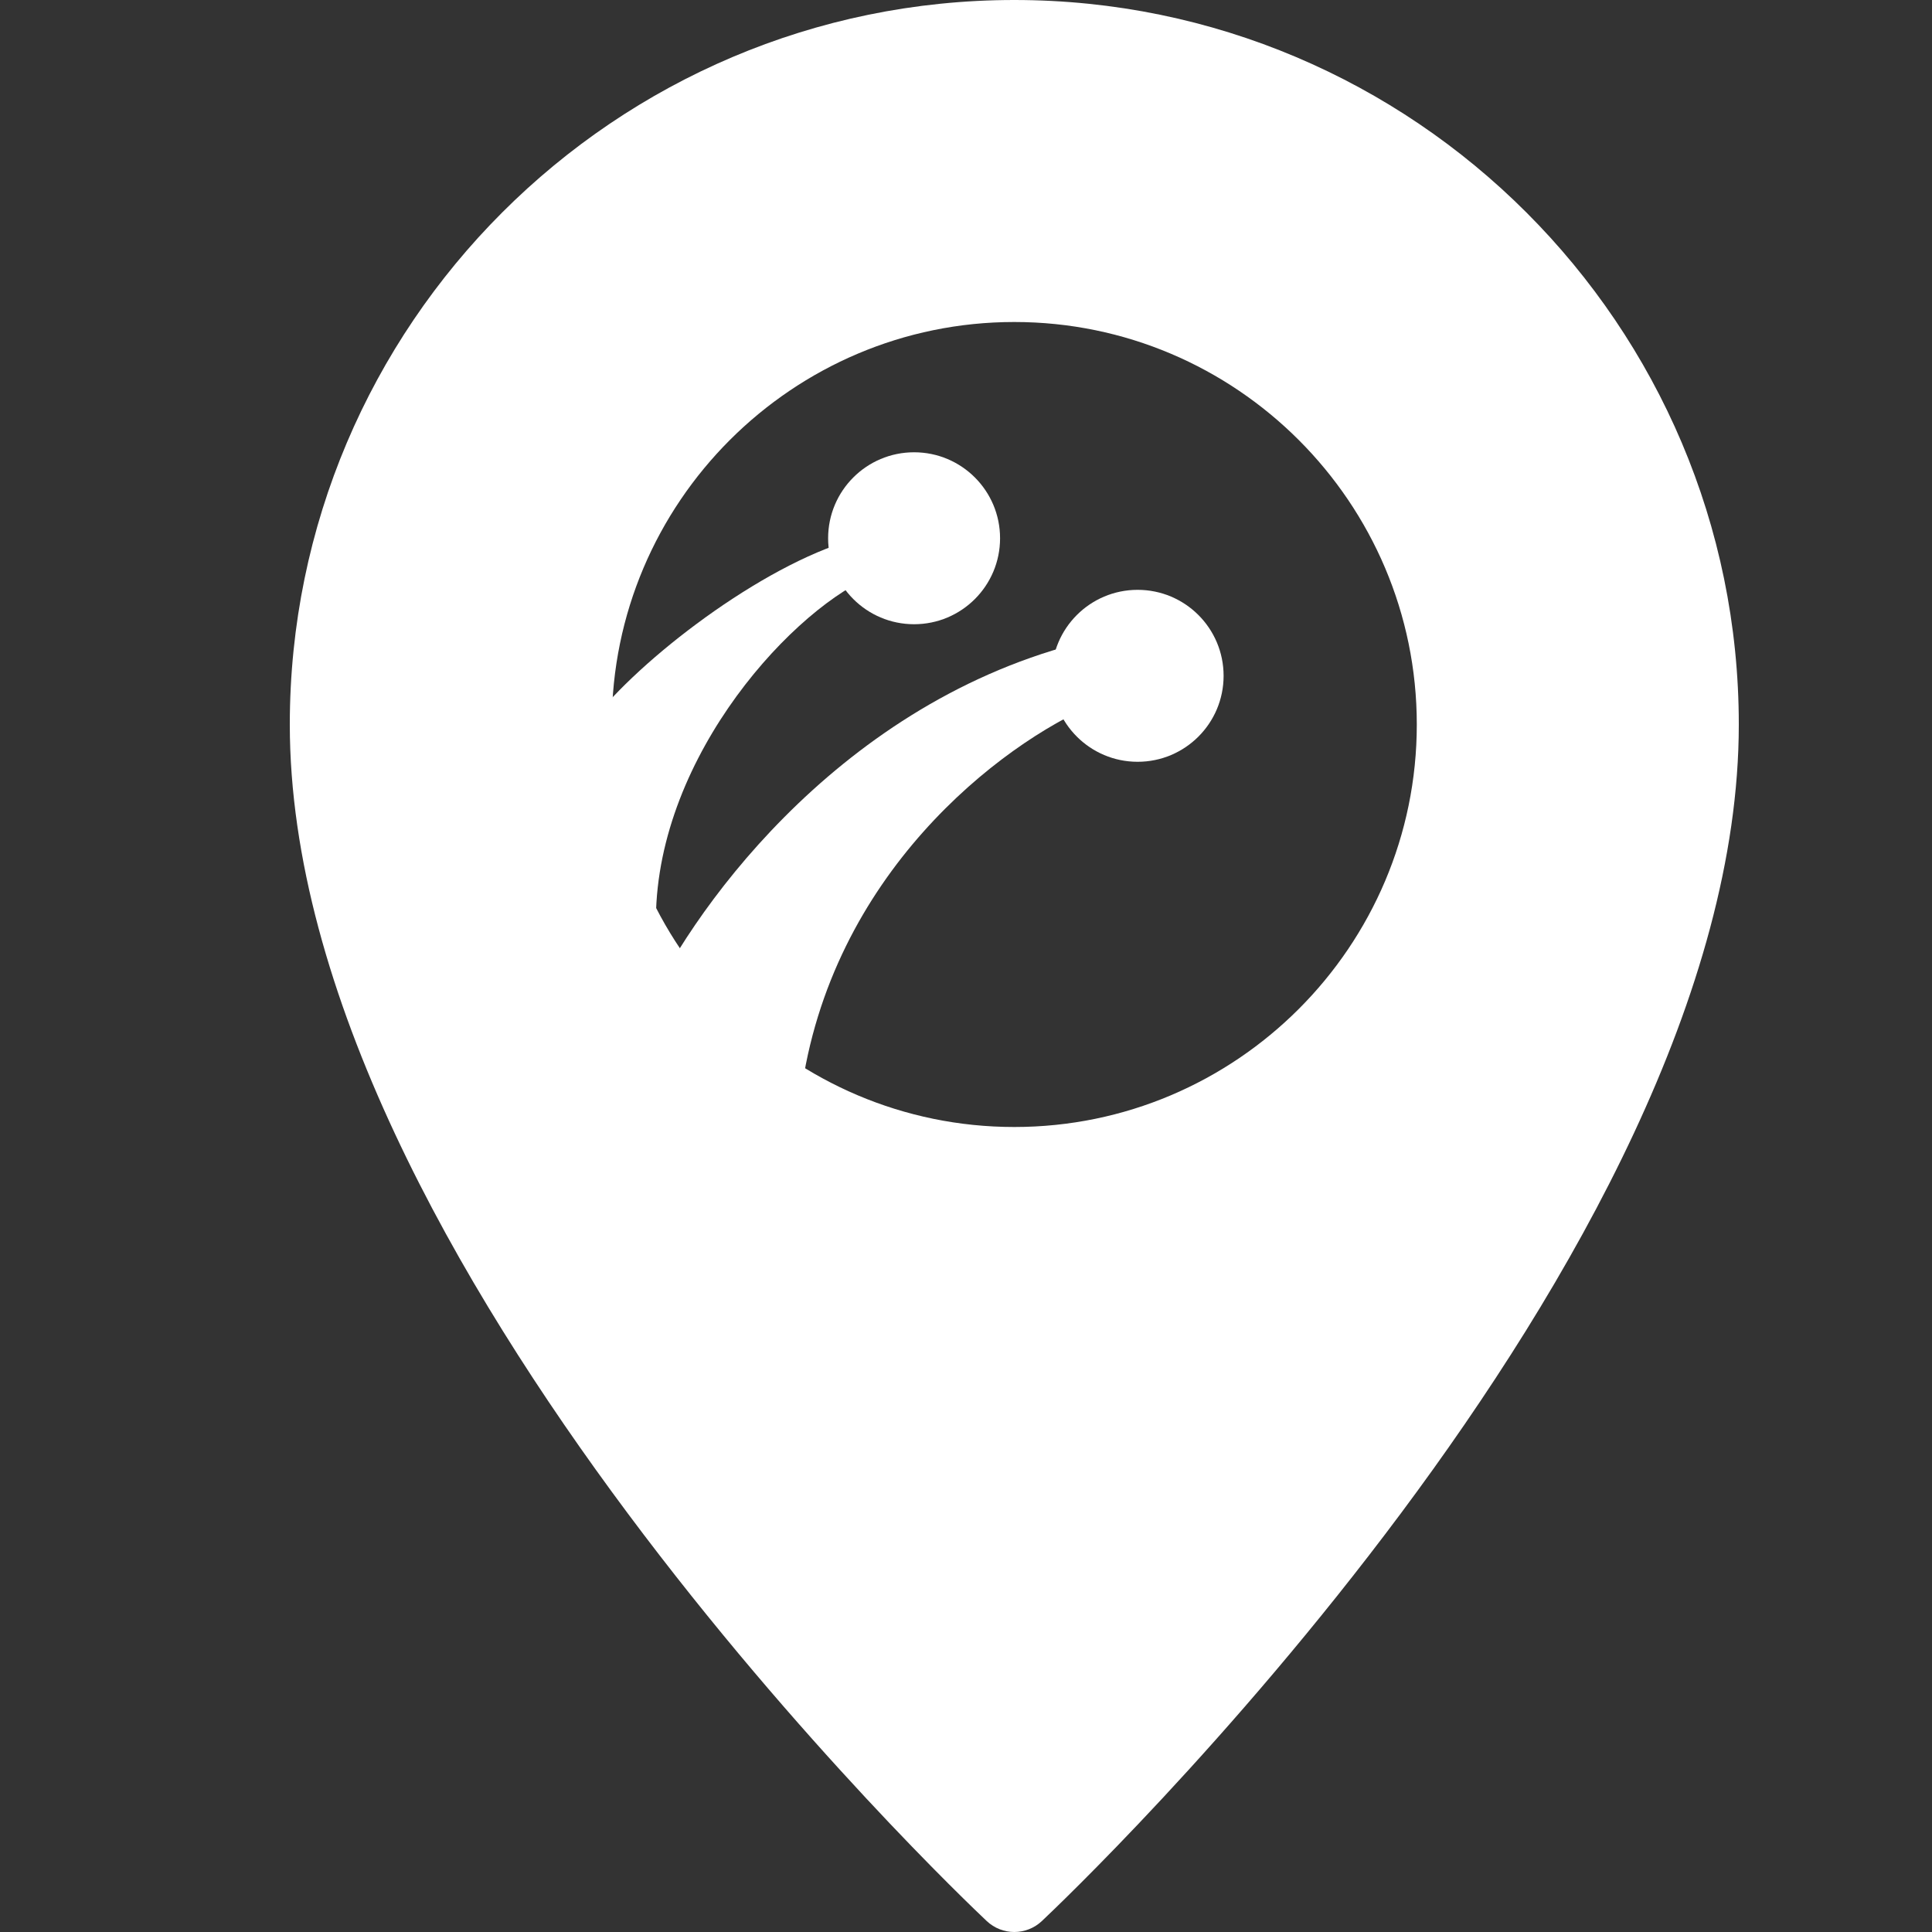 <svg width="30" height="30" viewBox="0 0 30 30" fill="none" xmlns="http://www.w3.org/2000/svg">
<rect x="0" y="0" width="30" height="30" fill="#333333" stroke="none"/>
<path d="M15.75 0C9.546 0 4.5 5.047 4.5 11.25C4.5 19.55 14.88 29.414 15.322 29.83C15.442 29.943 15.596 30 15.75 30C15.904 30 16.058 29.943 16.178 29.83C16.62 29.414 27 19.55 27 11.25C27 5.047 21.954 0 15.75 0ZM15.75 17.5C12.304 17.5 9.5 14.696 9.5 11.25C9.5 7.804 12.304 5 15.75 5C19.196 5 22 7.804 22 11.25C22 14.696 19.196 17.5 15.75 17.5Z" fill="white"/>
<path d="M13.104 8.422C11.658 8.892 9.789 10.36 9.122 11.295C9.435 12.42 10.185 14.605 10.189 14.498C10.075 11.929 12.191 9.56 13.484 8.971L13.104 8.422Z" fill="white"/>
<circle cx="14.194" cy="8.358" r="1.335" fill="white"/>
<circle cx="17.665" cy="10.494" r="1.335" fill="white"/>
<path d="M16.696 10C12.922 10.996 10.659 14.252 10 15.756L12.435 17C12.891 13.578 15.529 11.556 17 10.933L16.696 10Z" fill="white"/>
</svg>
